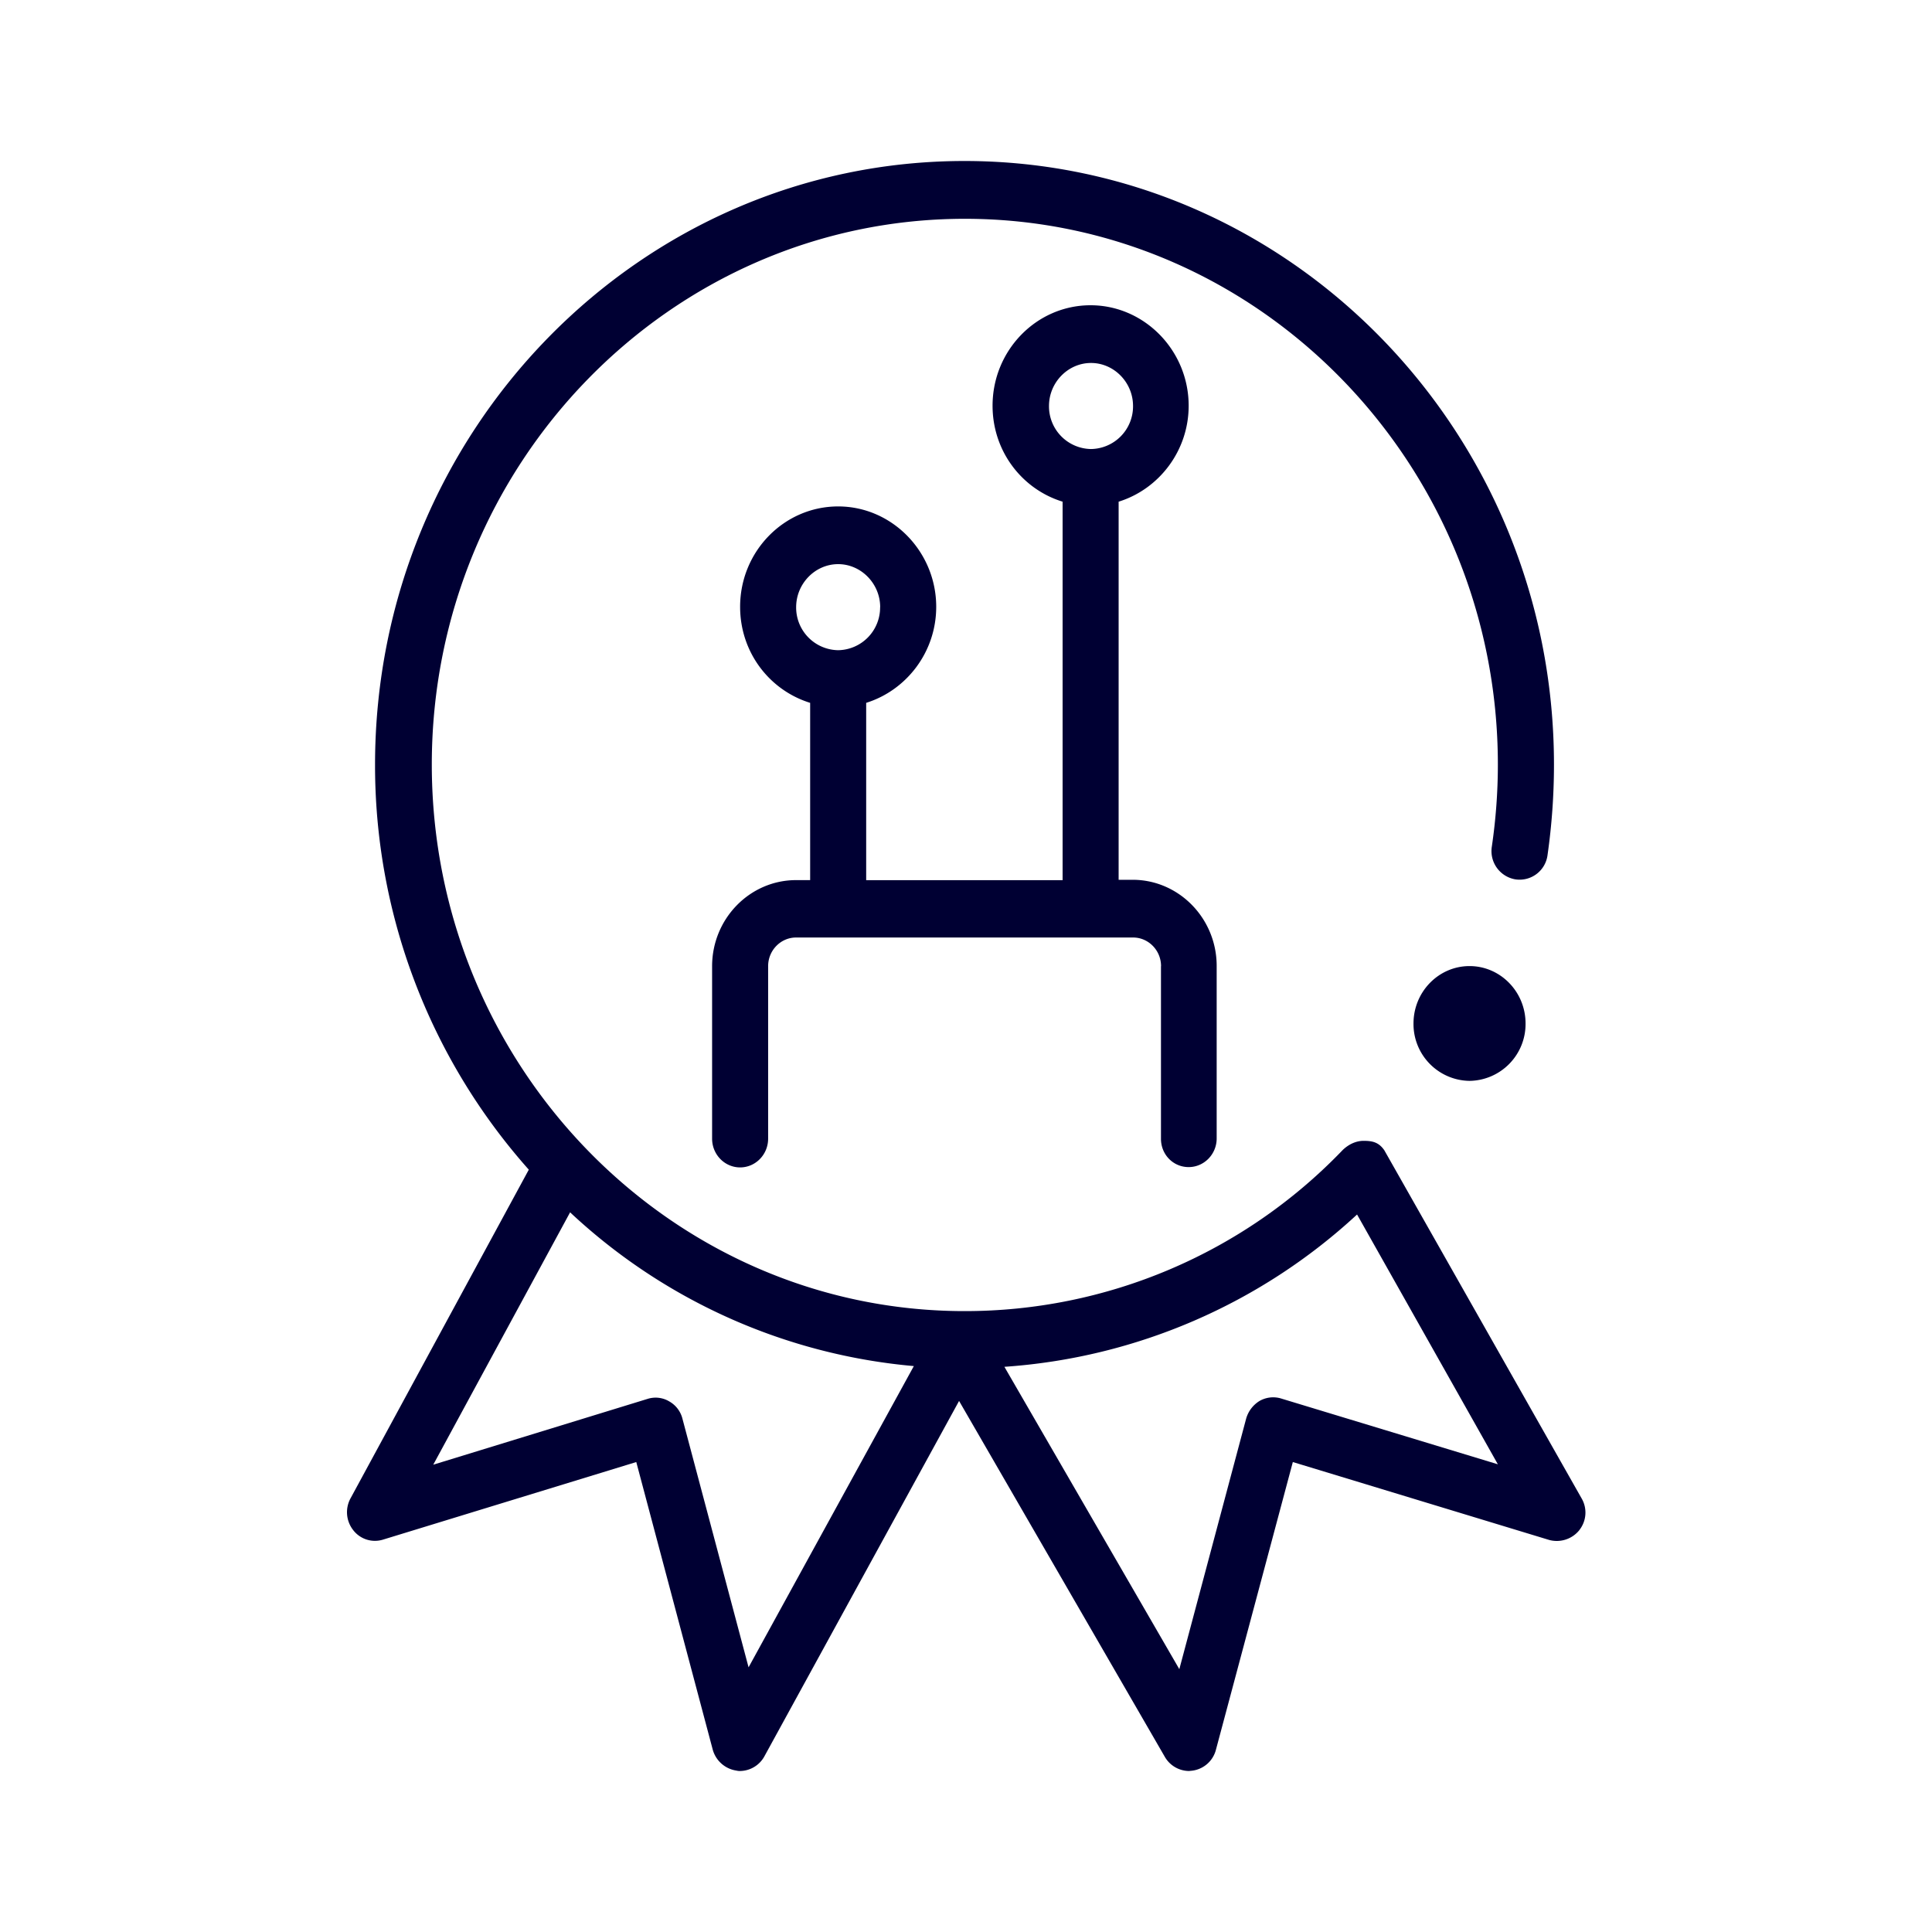 <svg xmlns="http://www.w3.org/2000/svg" width="24" height="24" fill="none"><path fill="#003" d="M19.62 19.007a.36.36 0 0 1-.375.123l-3.185-.968-.955 3.573a.35.35 0 0 1-.316.263L14.77 22a.35.35 0 0 1-.299-.174l-2.557-4.423-2.418 4.414a.35.35 0 0 1-.303.183q-.02.001-.045-.005a.36.36 0 0 1-.294-.26l-.95-3.573-3.147.964a.34.34 0 0 1-.37-.119.36.36 0 0 1-.031-.397l2.213-4.08a7.55 7.55 0 0 1-1.91-5.032C4.66 5.363 7.943 2 11.981 2s7.323 3.363 7.323 7.498c0 .375-.027.754-.08 1.124a.35.35 0 0 1-.398.302.356.356 0 0 1-.294-.407c.049-.333.075-.676.075-1.019 0-3.737-2.971-6.78-6.621-6.78S5.364 5.76 5.364 9.497s2.967 6.79 6.617 6.79a6.5 6.5 0 0 0 4.685-1.987l.001-.001c.012-.013.117-.127.272-.127.102 0 .187.013.258.118l2.45 4.323a.35.35 0 0 1-.027.393m-.669-6.292a.706.706 0 0 1-.696.713.706.706 0 0 1-.696-.713c0-.393.312-.713.696-.713s.696.32.696.713M7.082 15.06l-1.7 3.135 2.664-.818a.33.33 0 0 1 .268.032c.08.045.142.123.165.22l.82 3.083 2.053-3.742a7.17 7.17 0 0 1-4.27-1.91m11.525 3.13-1.749-3.103a7.17 7.17 0 0 1-4.381 1.892l2.173 3.756.83-3.112a.38.38 0 0 1 .165-.219.34.34 0 0 1 .267-.032zm-4.185-6.187v2.143c0 .197.152.352.344.352s.348-.16.348-.356v-2.143c0-.59-.469-1.07-1.044-1.07h-.174V6.232c.5-.155.87-.63.87-1.192 0-.686-.55-1.248-1.219-1.248S12.33 4.35 12.33 5.04c0 .566.366 1.037.87 1.192v4.702h-2.44V8.731c.5-.156.87-.63.87-1.193 0-.685-.549-1.247-1.218-1.247-.67 0-1.218.557-1.218 1.247 0 .567.366 1.037.87 1.193v2.202h-.174c-.576 0-1.044.48-1.044 1.07v2.142c0 .197.156.357.348.357s.348-.16.348-.357v-2.143c0-.196.156-.356.348-.356h4.185c.192 0 .348.16.348.356m-.87-6.424a.53.53 0 0 1-.522-.535c0-.292.236-.534.522-.534s.522.242.522.534a.53.53 0 0 1-.522.535m-2.62 1.965a.53.53 0 0 1-.521.534.53.53 0 0 1-.522-.534c0-.293.236-.535.522-.535.285 0 .522.242.522.535"/></svg>